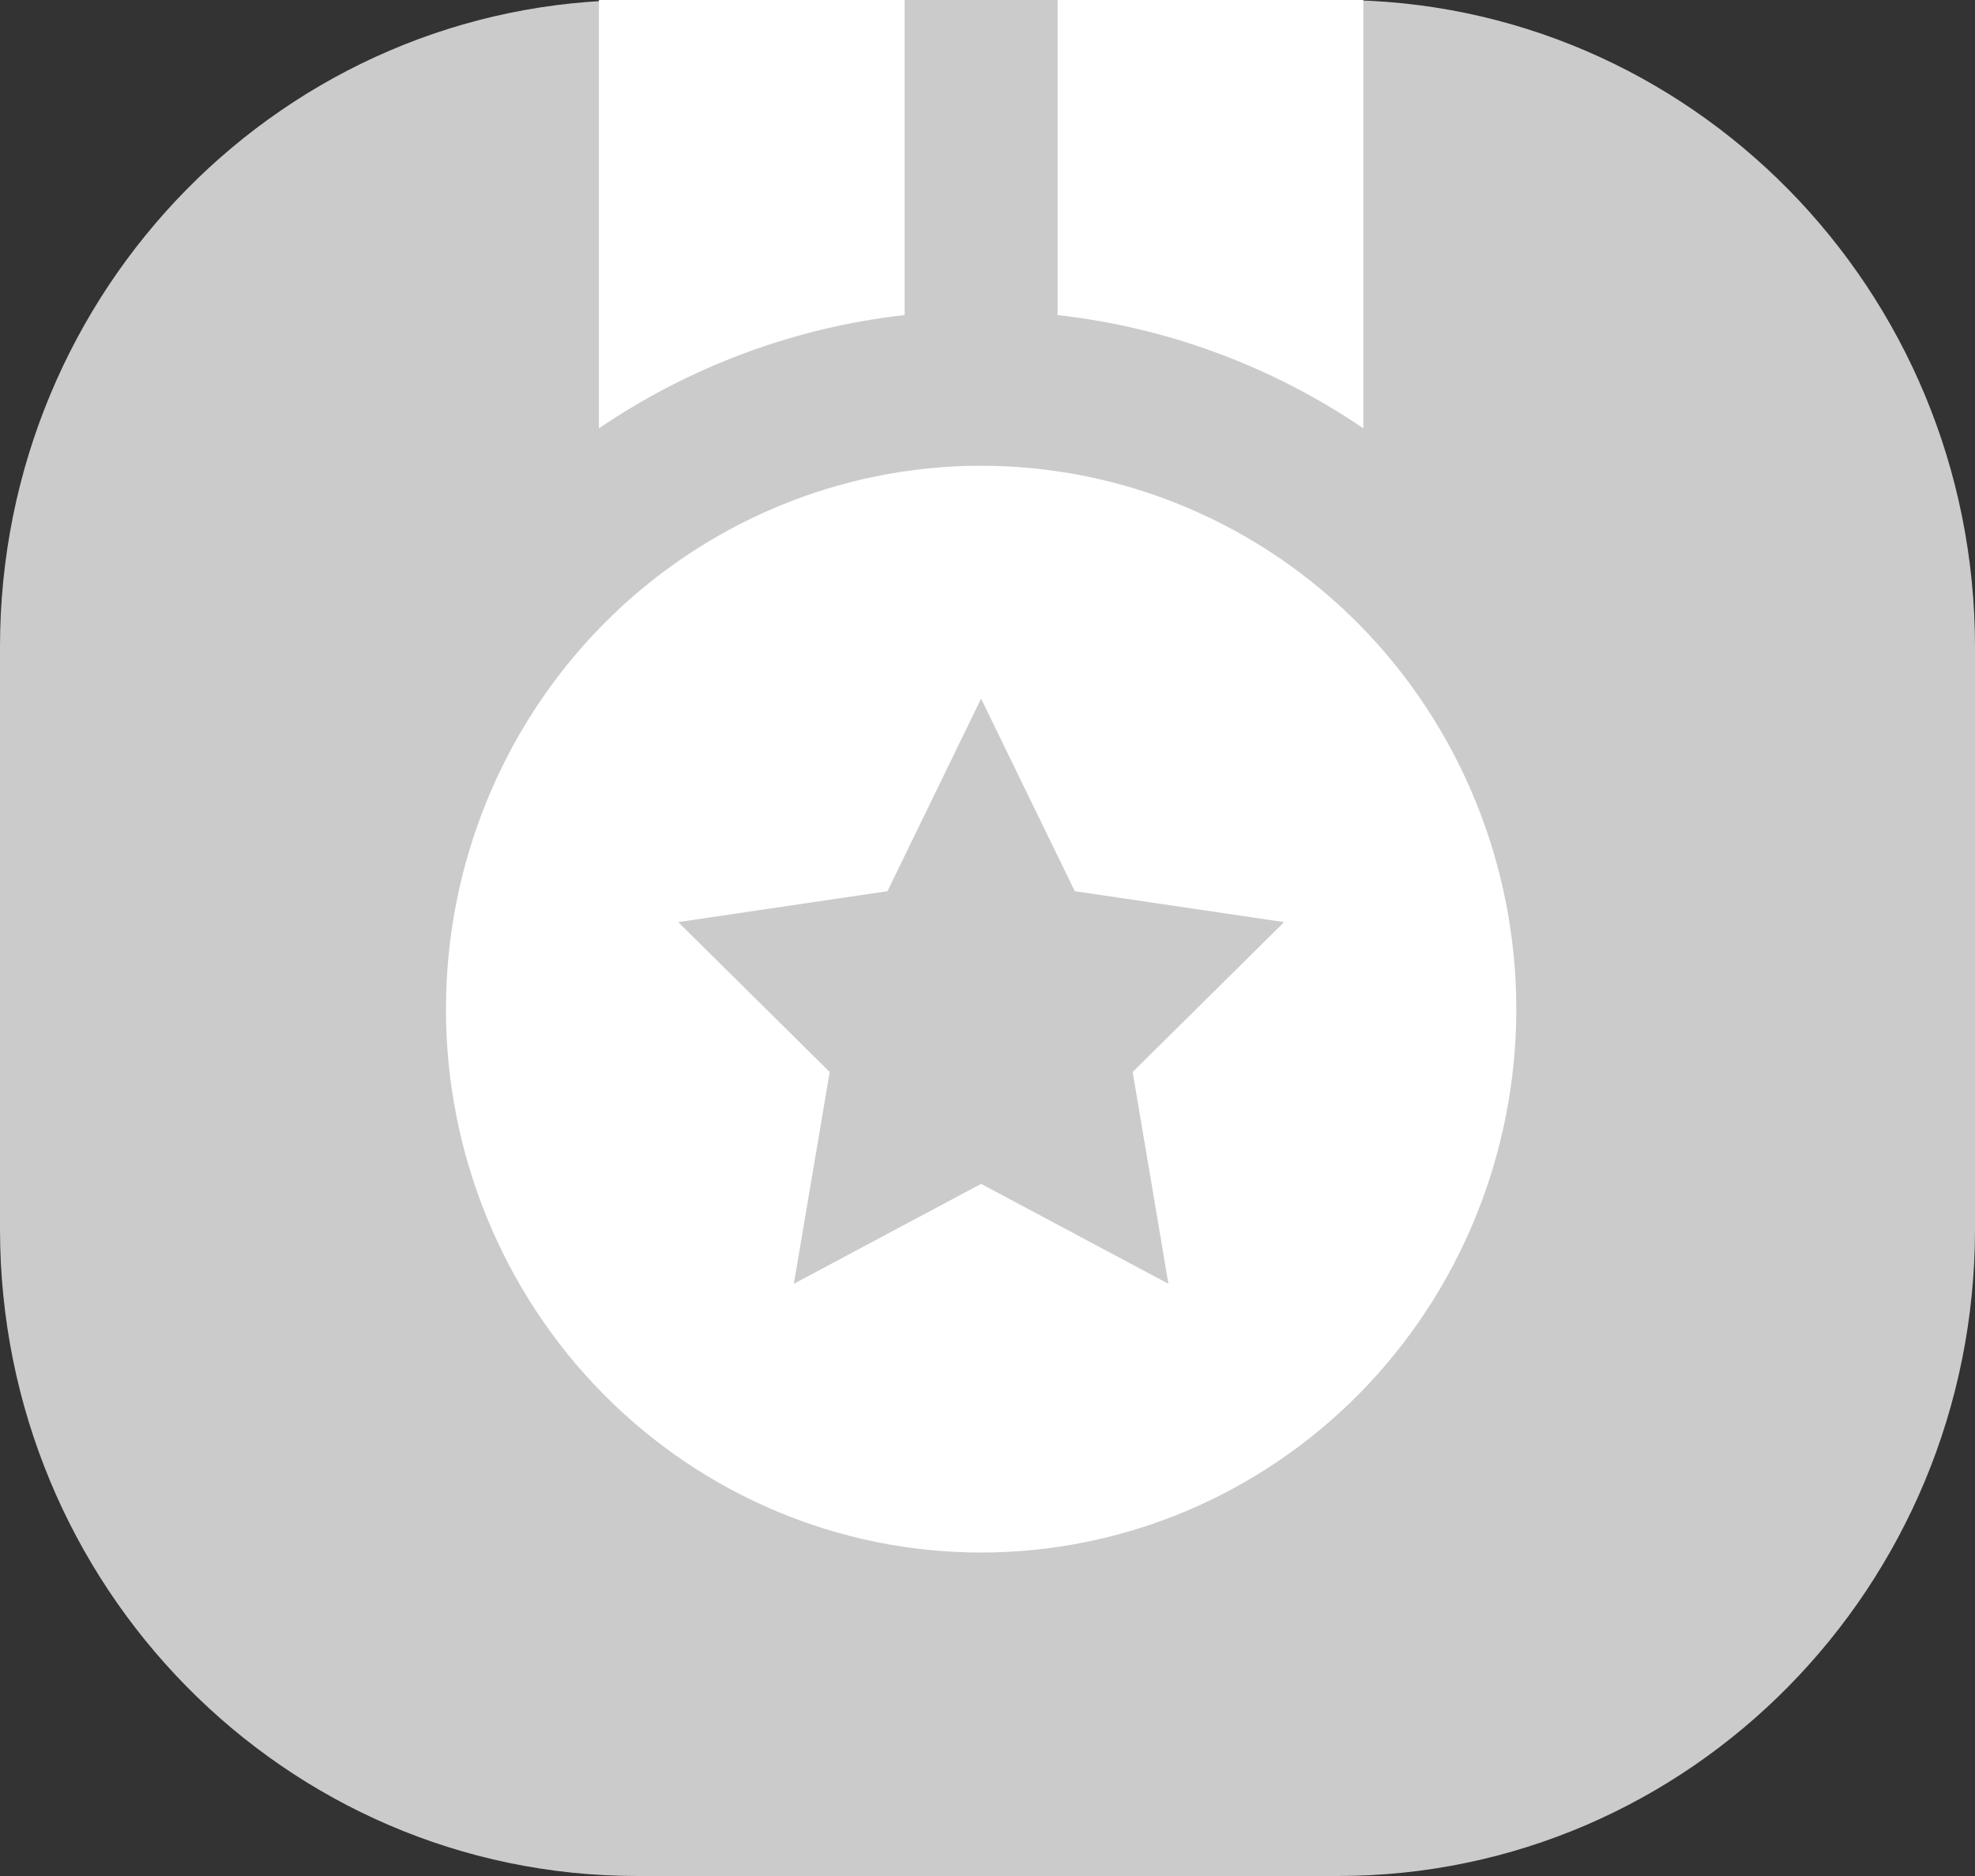 <svg width="20" height="19" viewBox="0 0 20 19" fill="none" xmlns="http://www.w3.org/2000/svg">
<rect x="0" y="0" width="20" height="19" fill="#333333" stroke="none"/>
<path d="M0 6.552C0 2.933 2.888 0 6.452 0H13.548C17.111 0 20 2.933 20 6.552V12.448C20 16.067 17.111 19 13.548 19H6.452C2.888 19 0 16.067 0 12.448V6.552Z" fill="#CBCBCB"/>
<path d="M13.806 0H10.71V3.191C11.818 3.315 12.88 3.709 13.806 4.338V0ZM9.161 0H6.065V4.338C6.991 3.709 8.053 3.315 9.161 3.191V0ZM9.935 15.724C11.373 15.724 12.751 15.144 13.768 14.112C14.784 13.08 15.355 11.68 15.355 10.221C15.355 8.761 14.784 7.361 13.768 6.329C12.751 5.297 11.373 4.717 9.935 4.717C8.498 4.717 7.12 5.297 6.103 6.329C5.087 7.361 4.516 8.761 4.516 10.221C4.516 11.68 5.087 13.08 6.103 14.112C7.12 15.144 8.498 15.724 9.935 15.724ZM8.987 9.026L9.935 7.076L10.884 9.026L13.004 9.339L11.47 10.857L11.832 13.002L9.935 11.99L8.039 13.002L8.402 10.857L6.868 9.339L8.987 9.026Z" fill="white"/>
</svg>
